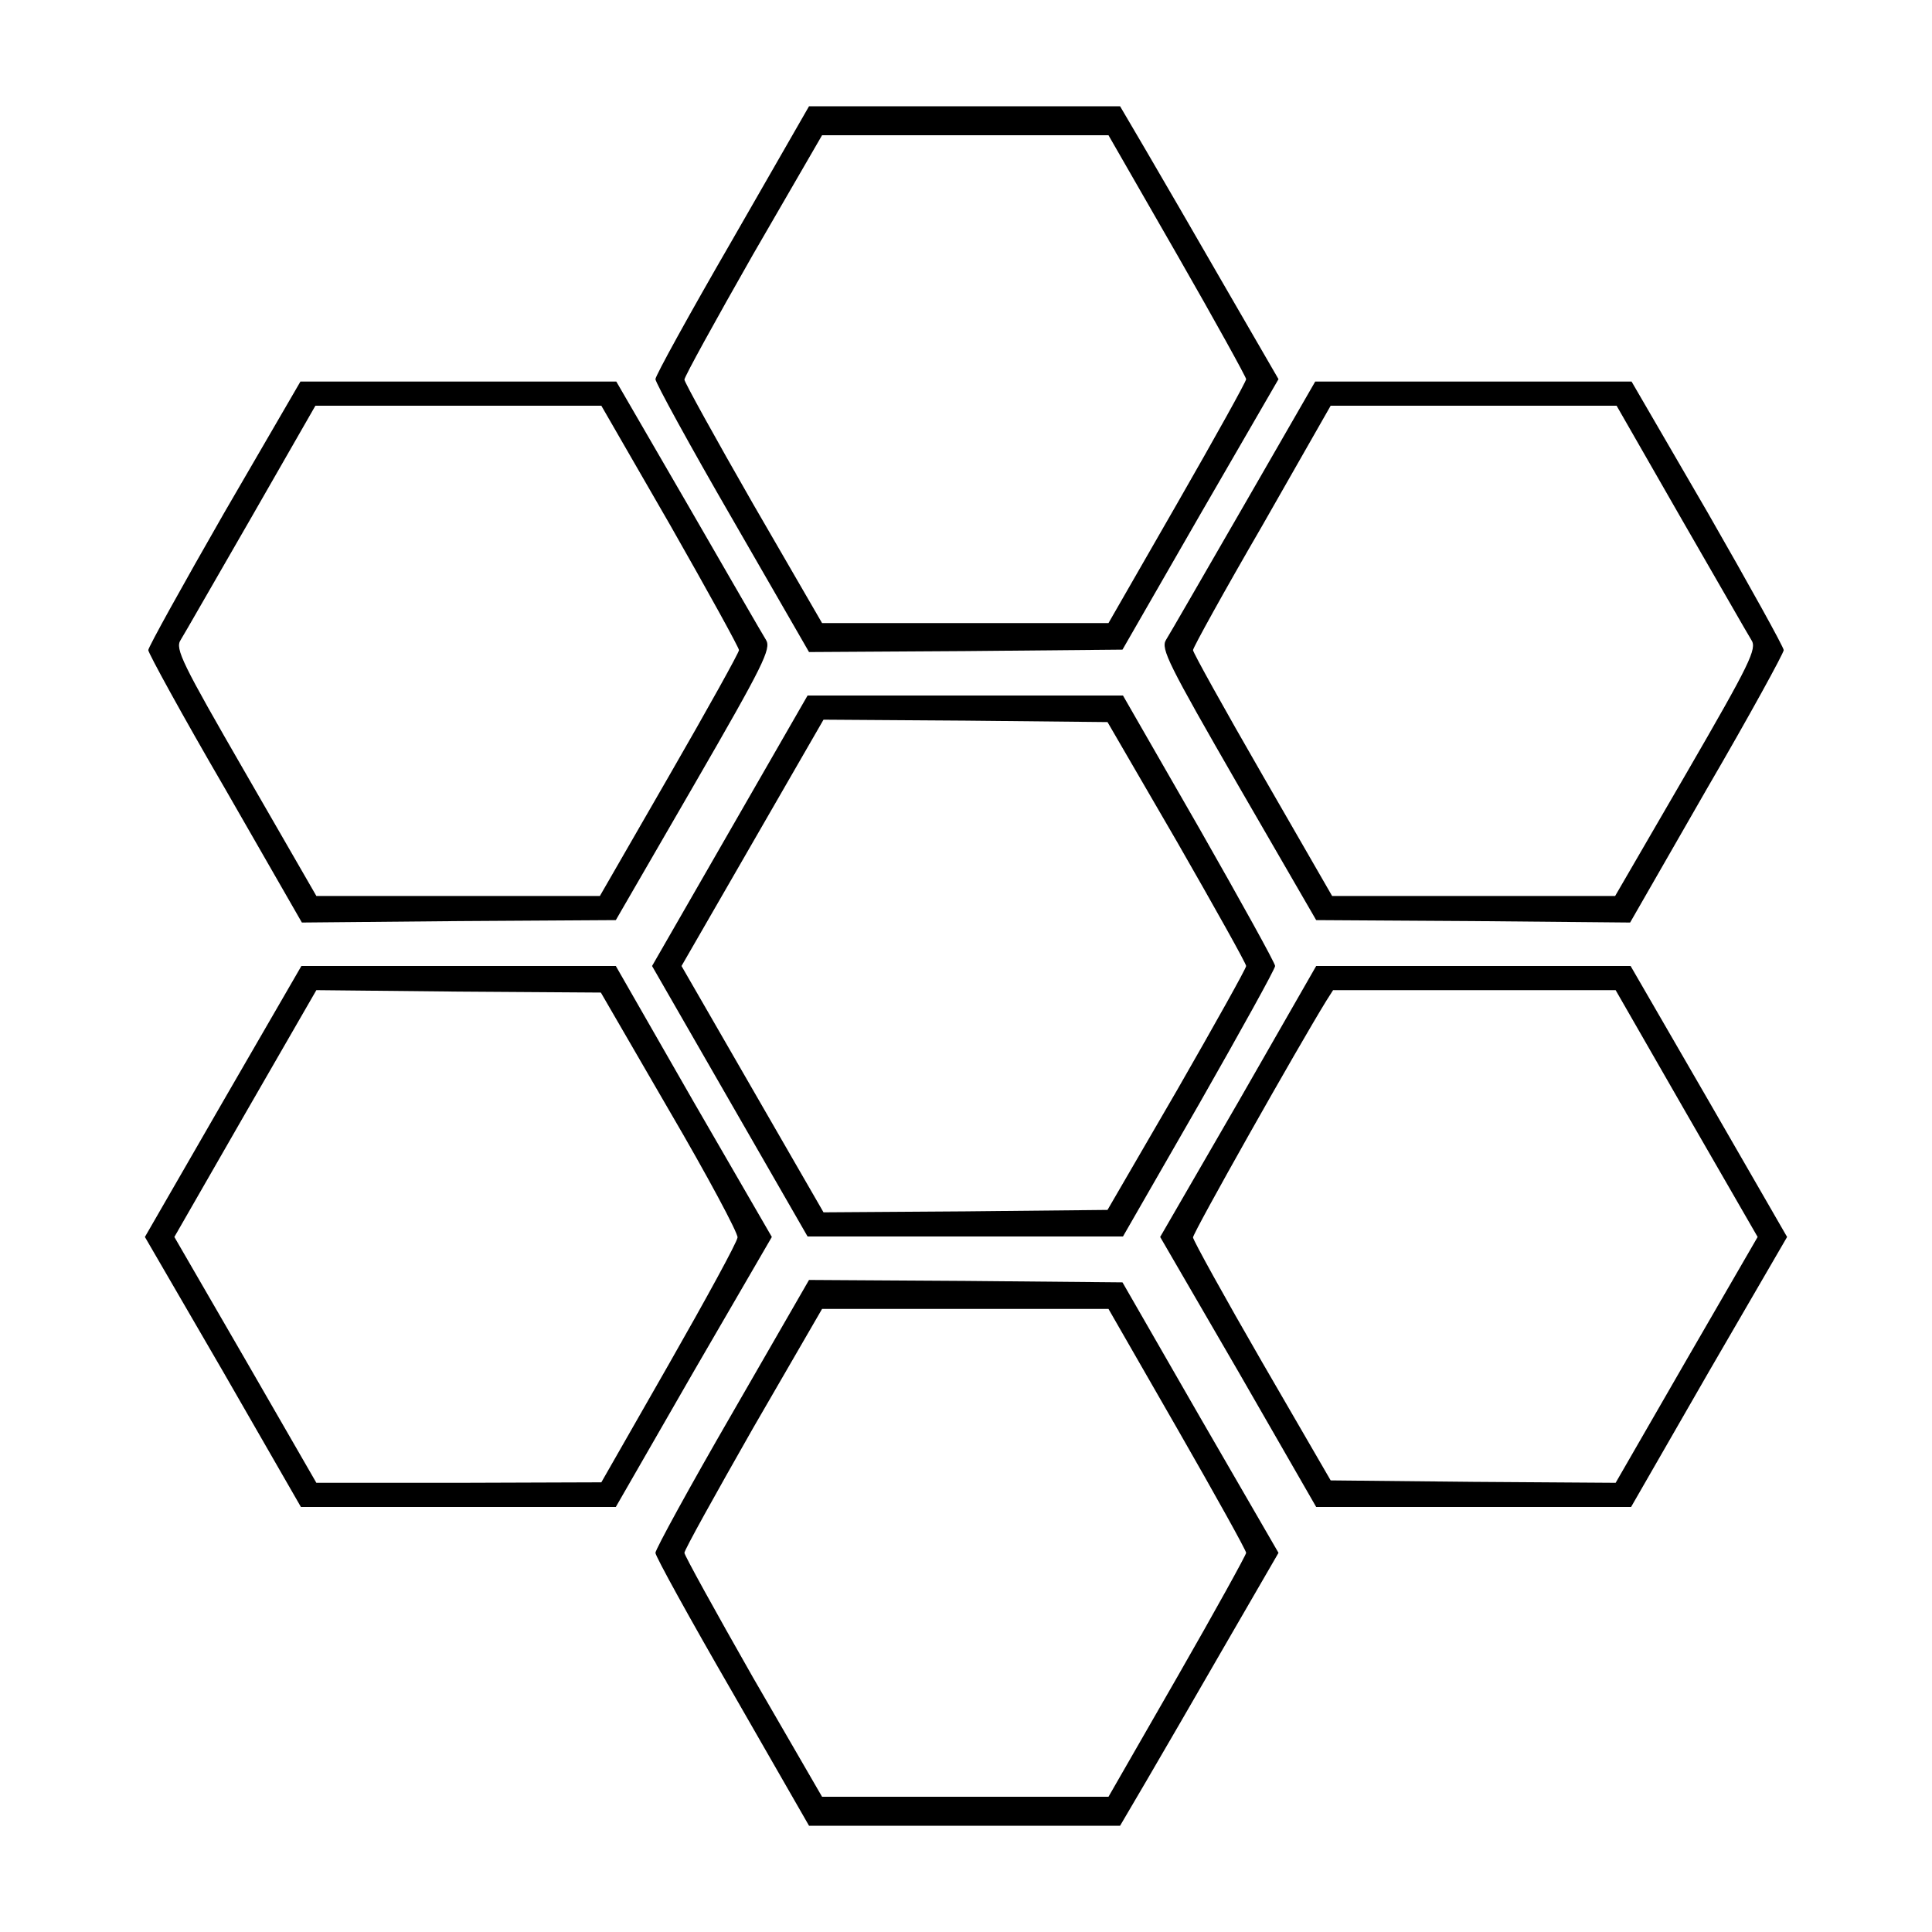 <?xml version="1.0" standalone="no"?>
<!DOCTYPE svg PUBLIC "-//W3C//DTD SVG 20010904//EN"
 "http://www.w3.org/TR/2001/REC-SVG-20010904/DTD/svg10.dtd">
<svg version="1.0" xmlns="http://www.w3.org/2000/svg"
 width="400pt" height="400pt" viewBox="0 0 400 400"
 preserveAspectRatio="xMidYMid meet">
<g transform="translate(0,400) scale(0.1,-0.1)"
fill="#000000" stroke="none">
<path d="M1516 3503 c-88 -152 -159 -281 -159 -288 0 -7 71 -137 159 -289
l159 -276 324 2 325 3 161 280 162 280 -110 190 c-60 104 -134 232 -164 283
l-54 92 -322 0 -322 0 -159 -277z m922 -32 c78 -136 142 -252 142 -256 0 -5
-64 -120 -142 -256 l-143 -249 -296 0 -297 0 -143 247 c-78 136 -142 252 -142
257 0 6 64 122 142 259 l143 247 297 0 296 0 143 -249z"/>
<path d="M464 2938 c-86 -150 -157 -278 -157 -284 0 -6 71 -136 159 -287 l159
-277 325 3 325 2 162 280 c144 249 160 282 149 300 -7 11 -79 136 -161 278
l-149 257 -327 0 -327 0 -158 -272z m924 -26 c78 -137 142 -253 142 -258 0 -5
-65 -122 -144 -259 l-144 -250 -293 0 -294 0 -147 255 c-131 227 -146 257
-134 275 7 11 72 125 146 253 l133 232 296 0 296 0 143 -248z"/>
<path d="M2575 2953 c-82 -142 -154 -267 -161 -278 -11 -18 5 -50 149 -300
l162 -280 325 -2 325 -3 159 277 c88 151 159 281 159 287 0 6 -71 134 -157
284 l-158 272 -327 0 -328 0 -148 -257z m905 -25 c74 -128 139 -242 146 -253
12 -18 -2 -47 -134 -275 l-148 -255 -293 0 -293 0 -144 250 c-79 137 -144 254
-144 259 0 5 64 121 143 257 l142 249 296 0 296 0 133 -232z"/>
<path d="M1511 2280 l-161 -280 161 -280 161 -280 326 0 327 0 158 275 c86
151 157 279 157 285 0 6 -71 134 -157 285 l-158 275 -327 0 -326 0 -161 -280z
m926 -23 c78 -136 143 -252 143 -257 0 -5 -65 -121 -143 -257 l-144 -248 -294
-3 -294 -2 -147 255 -147 255 147 255 147 255 294 -2 294 -3 144 -248z"/>
<path d="M462 1720 l-162 -281 162 -279 161 -280 326 0 326 0 161 280 162 279
-162 280 -161 281 -325 0 -326 0 -162 -280z m924 -20 c79 -135 142 -253 141
-262 -1 -10 -65 -127 -142 -262 l-140 -245 -295 -1 -295 0 -147 255 -147 254
147 256 147 255 294 -3 295 -2 142 -245z"/>
<path d="M2564 1719 l-162 -280 162 -279 161 -280 326 0 326 0 161 280 162
279 -162 281 -162 280 -326 0 -325 0 -161 -281z m928 -25 l147 -255 -147 -254
-147 -255 -295 2 -295 3 -142 245 c-78 135 -142 251 -143 258 0 10 218 396
276 490 l14 22 293 0 292 0 147 -256z"/>
<path d="M1516 1074 c-88 -152 -159 -282 -159 -289 0 -7 71 -136 159 -288
l159 -277 322 0 322 0 54 92 c30 51 104 179 164 283 l110 190 -162 280 -161
280 -325 3 -324 2 -159 -276z m922 -33 c78 -136 142 -251 142 -256 0 -4 -64
-120 -142 -256 l-143 -249 -296 0 -297 0 -143 247 c-78 137 -142 253 -142 258
0 6 64 121 142 258 l143 247 297 0 296 0 143 -249z"/>
</g>
</svg>
